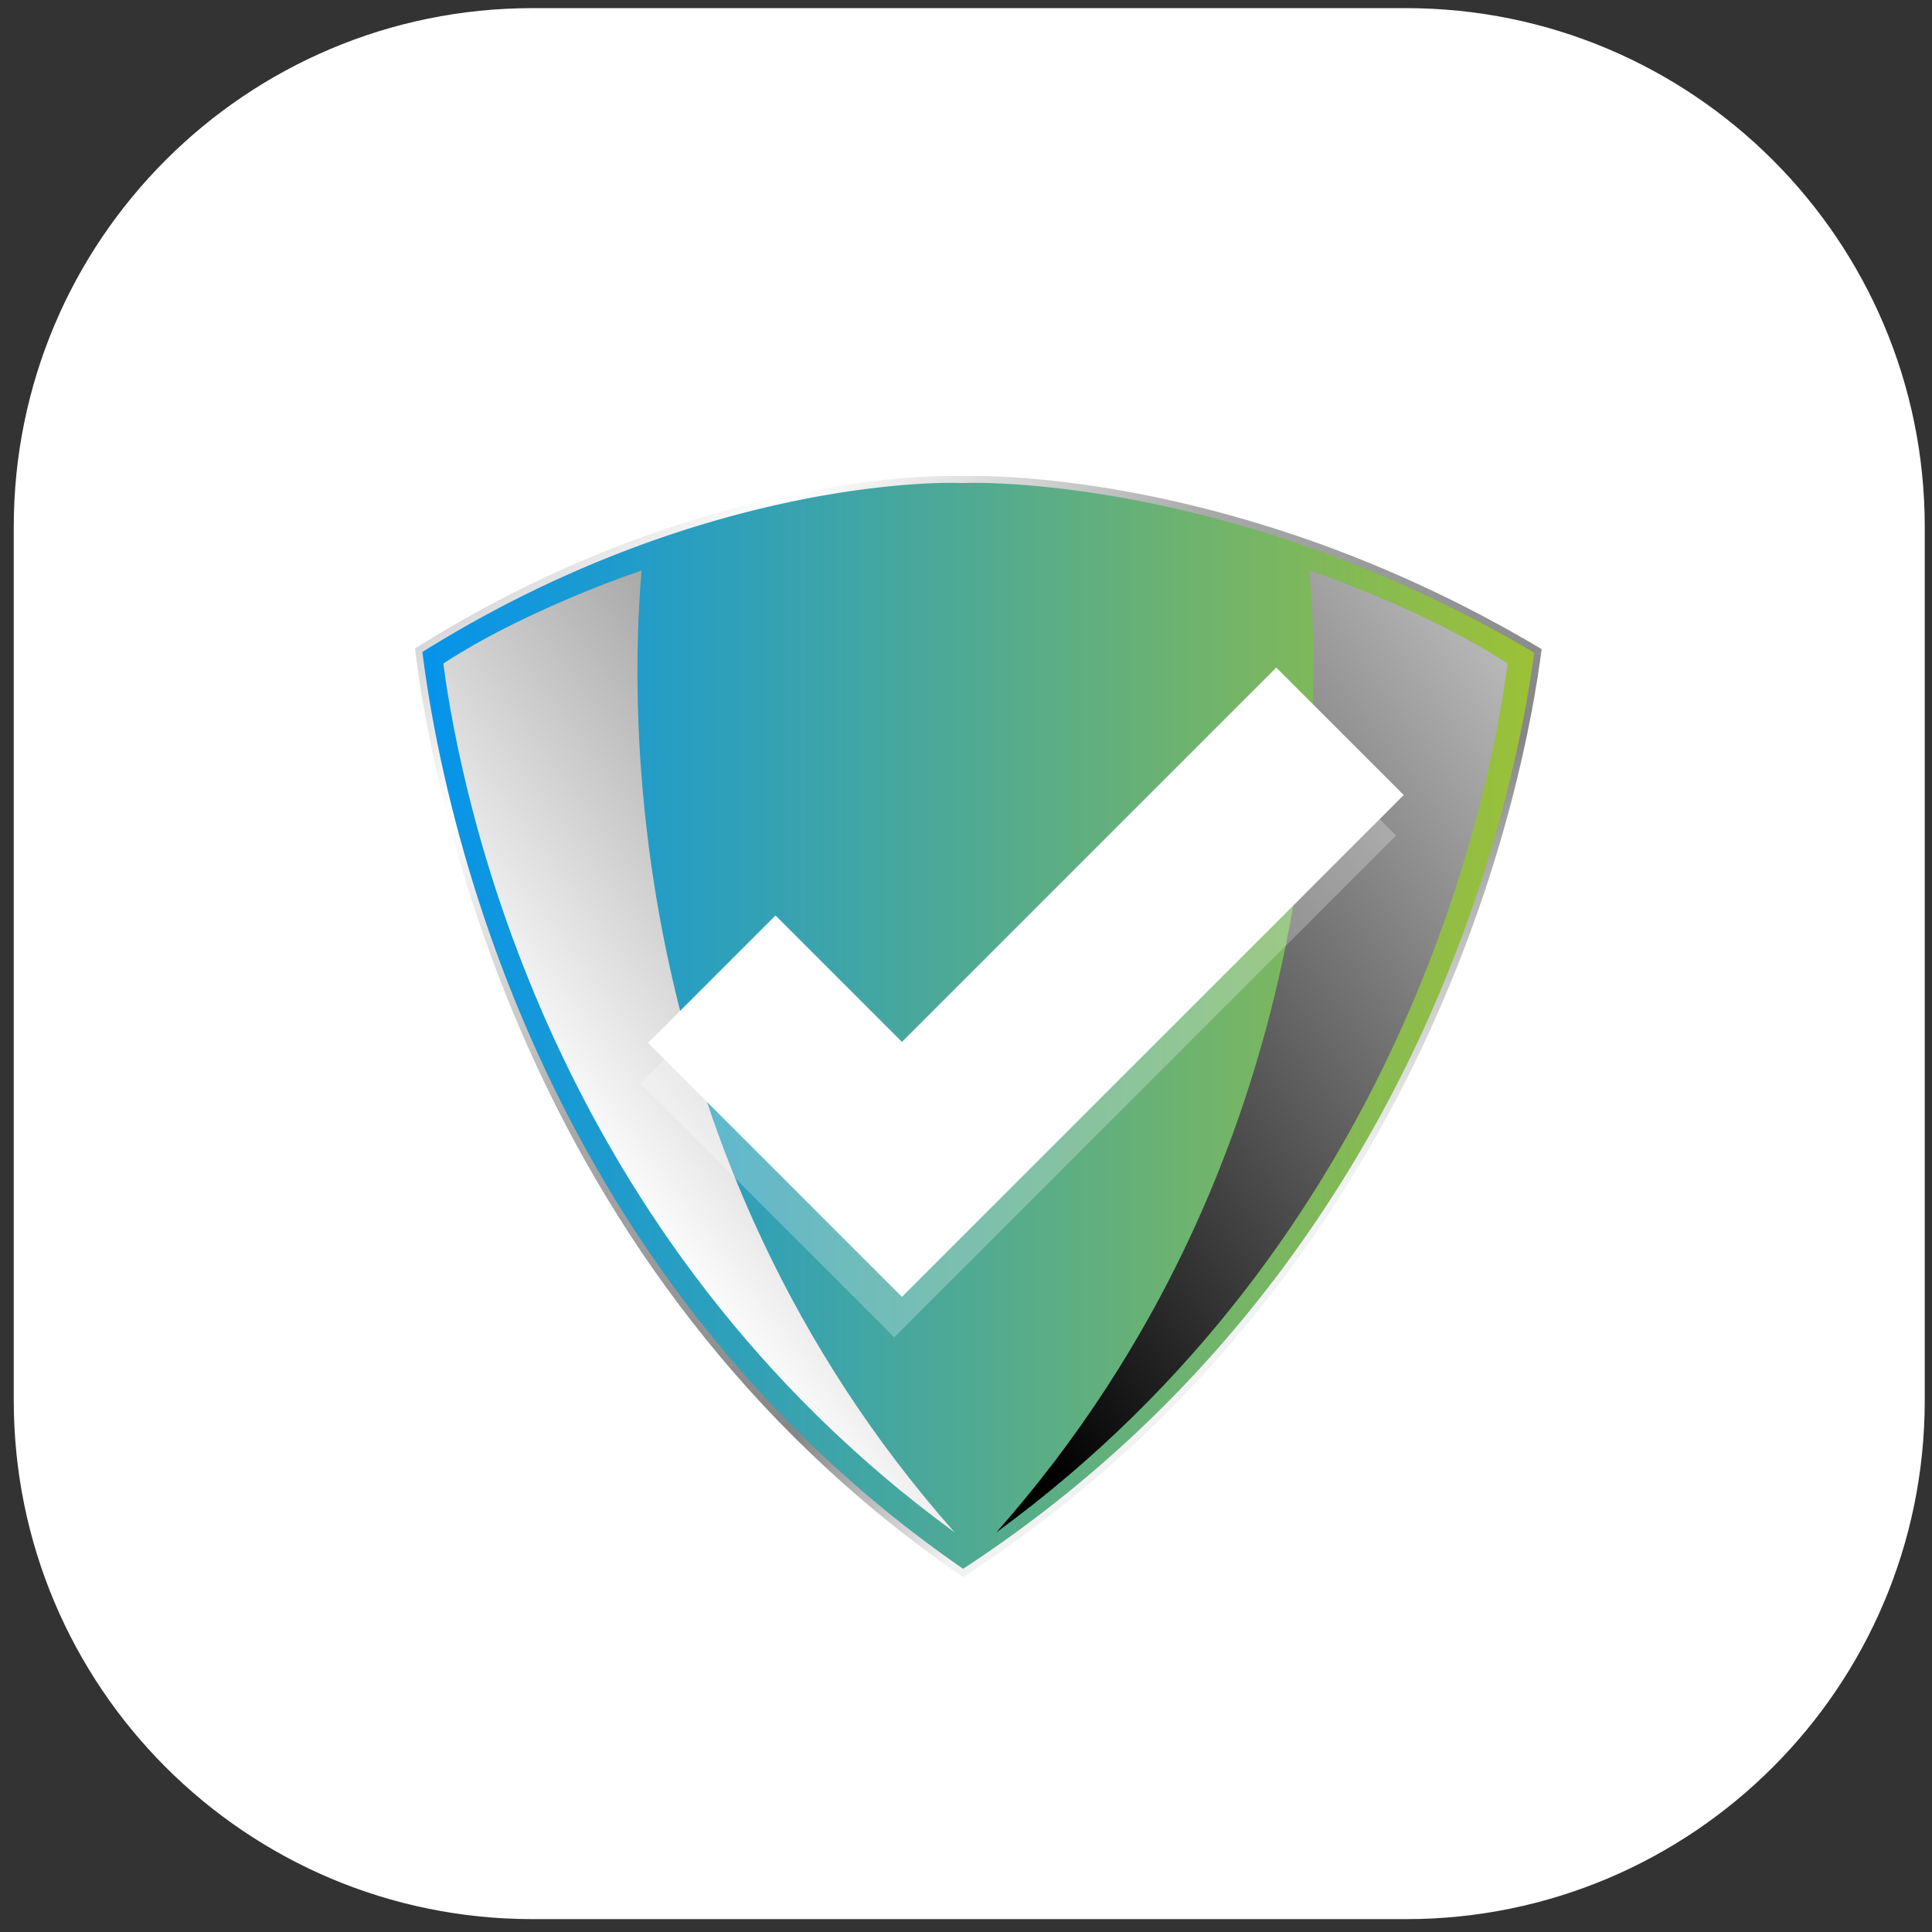 <svg xmlns="http://www.w3.org/2000/svg" xmlns:xlink="http://www.w3.org/1999/xlink" width="61.33" height="61.33" viewBox="0 0 92 92"><rect x="0" y="0" width="92" height="92" fill="#333333" stroke="none"/><defs><path id="ax04a" d="M289.953 5088.387h-41.596c-13.643 0-24.702-11.06-24.702-24.702v-41.596c0-13.642 11.059-24.702 24.702-24.702h41.596c13.643 0 24.702 11.06 24.702 24.702v41.596c0 13.643-11.06 24.702-24.702 24.702z"/><path id="ax04b" d="M268.921 5019.671c-.018 0-.173.002-.201 0-.036 0-.189-.007-.455-.007-2.118 0-13.081.404-25.503 8.215.72 6.027 4.843 29.656 26.096 44.221 22.381-14.52 26.775-38.099 27.553-44.189-13.139-7.841-24.754-8.247-26.998-8.247-.25 0-.413.004-.492.007z"/><path id="ax04d" d="M268.935 5020h-.23a9.958 9.958 0 0 0-.44-.007c-2.051 0-12.864.39-25.151 8.053.857 6.929 5.19 29.457 25.749 43.659 21.663-14.166 26.274-36.684 27.194-43.623-13.006-7.697-24.47-8.089-26.644-8.089-.246 0-.404.005-.478.007z"/><path id="ax04f" d="M285.349 5024.167c.578 6.628.941 27.888-14.905 45.803 19.234-14.05 23.475-34.795 24.348-41.374-4.362-2.845-10.275-4.7-9.443-4.429z"/><path id="ax04h" d="M253.552 5024.167c-.577 6.628-.94 27.888 14.905 45.803-19.234-14.05-23.476-34.795-24.348-41.374 4.363-2.845 10.274-4.7 9.443-4.429z"/><path id="ax04j" d="M265.584 5060.682l-12.09-12.091 6.069-6.071 6.021 6.02 17.825-17.824 6.07 6.07z"/><path id="ax04k" d="M265.95 5058.203l-11.54-11.54 5.519-5.518 6.02 6.02 17.826-17.824 5.518 5.518z"/><path id="ax04l" d="M265.95 5058.755l-12.091-12.091 6.07-6.07 6.02 6.02 17.826-17.825 6.069 6.07zm-10.987-12.091l10.987 10.988 22.79-22.792-4.965-4.967-17.825 17.825-6.021-6.021z"/><linearGradient id="ax04c" x1="235.94" x2="285.98" y1="5002.09" y2="5054.39" gradientUnits="userSpaceOnUse"><stop offset="0" stop-color="#606060"/><stop offset=".23" stop-color="#afb1b4"/><stop offset=".42" stop-color="#fff"/><stop offset=".62" stop-color="#a8a9a9"/><stop offset=".87" stop-color="#858688"/><stop offset="1" stop-color="#f1f2f2"/></linearGradient><linearGradient id="ax04e" x1="243.11" x2="296.06" y1="5045.85" y2="5045.85" gradientUnits="userSpaceOnUse"><stop offset="0" stop-color="#0694ea"/><stop offset=".01" stop-color="#0694ea"/><stop offset="1" stop-color="#9dc137"/><stop offset="1" stop-color="#9dc137"/></linearGradient><linearGradient id="ax04g" x1="310.18" x2="265.01" y1="5022.85" y2="5056.68" gradientUnits="userSpaceOnUse"><stop offset="0" stop-color="#fff"/><stop offset="1"/></linearGradient><linearGradient id="ax04i" x1="228.72" x2="273.89" y1="5022.85" y2="4989.02" gradientUnits="userSpaceOnUse"><stop offset="0" stop-color="#fff"/><stop offset="1"/></linearGradient></defs><g><g transform="translate(-223 -4997)"><use fill="#fff" xlink:href="#ax04a"/></g><g transform="translate(-223 -4997)"><use fill="url(#ax04c)" xlink:href="#ax04b"/></g><g transform="translate(-223 -4997)"><use fill="url(#ax04e)" xlink:href="#ax04d"/></g><g transform="translate(-223 -4997)"><g><use fill="url(#ax04g)" xlink:href="#ax04f"/></g></g><g transform="translate(-223 -4997)"><g><use fill="url(#ax04i)" xlink:href="#ax04h"/></g></g><g opacity=".5" transform="translate(-223 -4997)"><g opacity=".5"><use fill="#fff" xlink:href="#ax04j"/></g></g><g transform="translate(-223 -4997)"><use fill="#fff" xlink:href="#ax04k"/></g><g transform="translate(-223 -4997)"><use fill="#fff" xlink:href="#ax04l"/></g></g></svg>